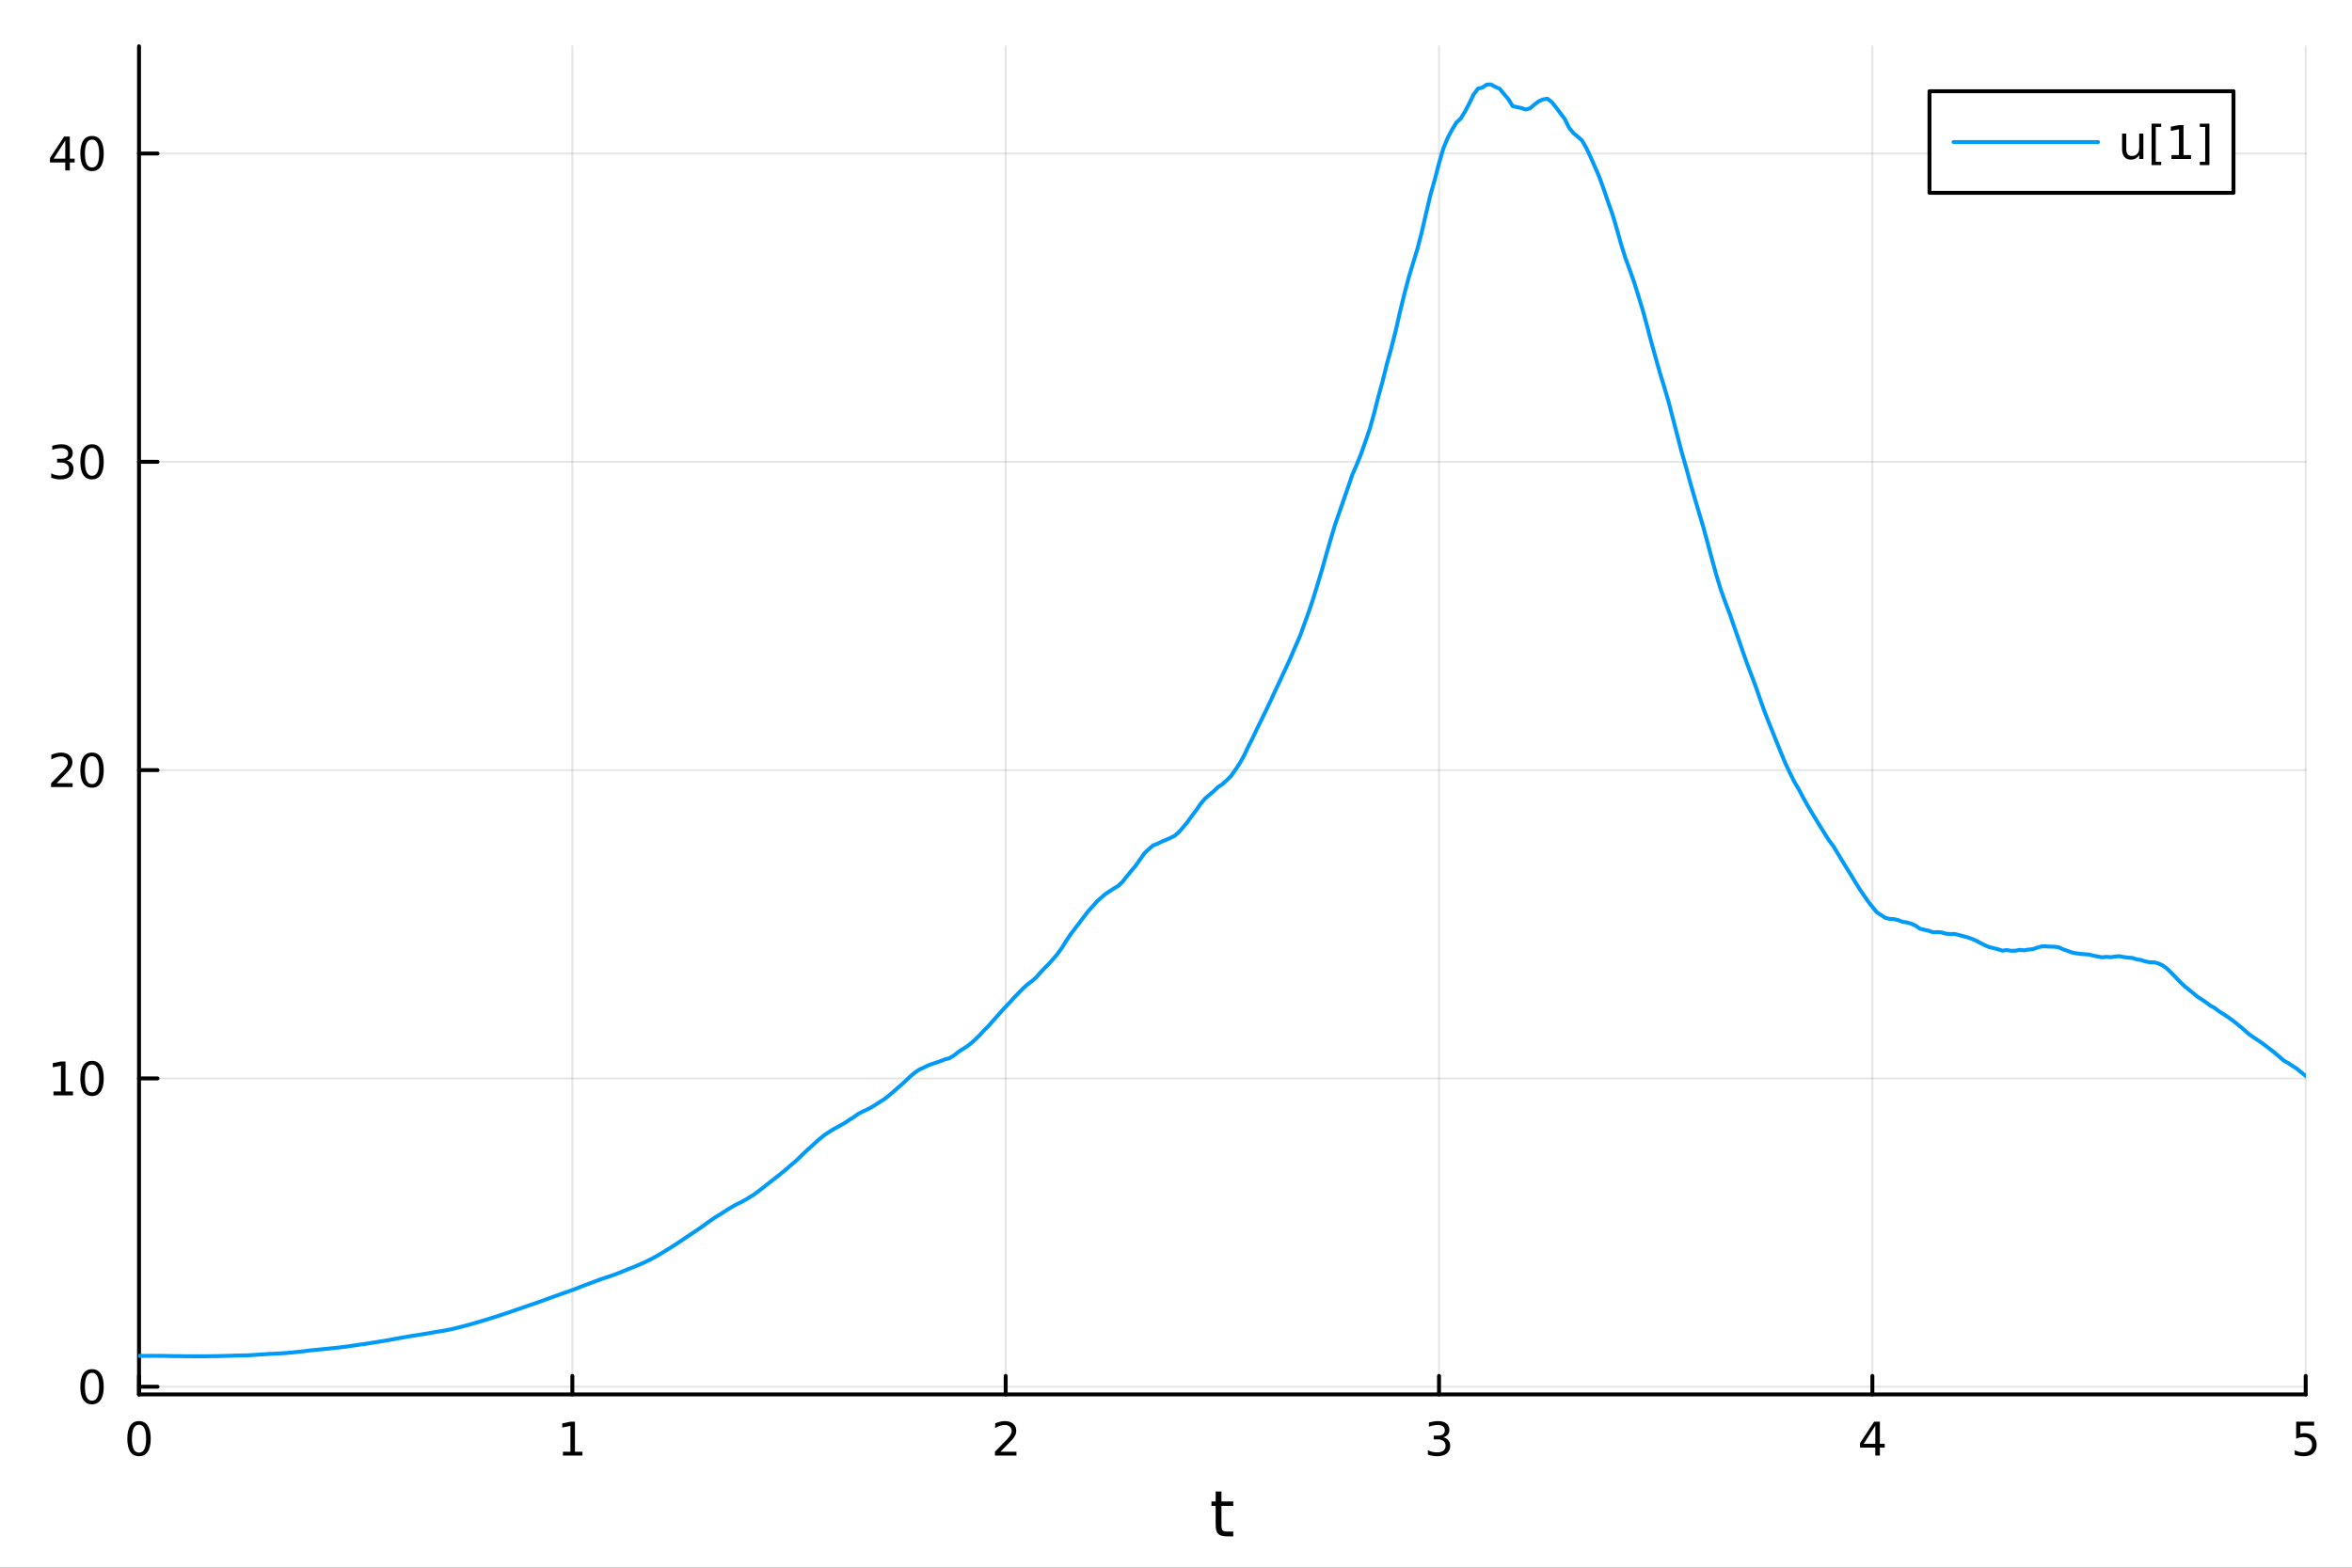 <?xml version="1.0" encoding="utf-8"?>
<svg xmlns="http://www.w3.org/2000/svg" xmlns:xlink="http://www.w3.org/1999/xlink" width="600" height="400" viewBox="0 0 2400 1600">
<rect x="0" y="0" width="2400" height="1600" fill="#333333" stroke="none"/>
<defs>
  <clipPath id="clip060">
    <rect x="0" y="0" width="2400" height="1600"/>
  </clipPath>
</defs>
<path clip-path="url(#clip060)" d="M0 1600 L2400 1600 L2400 0 L0 0  Z" fill="#ffffff" fill-rule="evenodd" fill-opacity="1"/>
<defs>
  <clipPath id="clip061">
    <rect x="480" y="0" width="1681" height="1600"/>
  </clipPath>
</defs>
<path clip-path="url(#clip060)" d="M141.853 1423.18 L2352.76 1423.18 L2352.76 47.244 L141.853 47.244  Z" fill="#ffffff" fill-rule="evenodd" fill-opacity="1"/>
<defs>
  <clipPath id="clip062">
    <rect x="141" y="47" width="2212" height="1377"/>
  </clipPath>
</defs>
<polyline clip-path="url(#clip062)" style="stroke:#000000; stroke-linecap:round; stroke-linejoin:round; stroke-width:2; stroke-opacity:0.1; fill:none" points="141.853,1423.18 141.853,47.244 "/>
<polyline clip-path="url(#clip062)" style="stroke:#000000; stroke-linecap:round; stroke-linejoin:round; stroke-width:2; stroke-opacity:0.1; fill:none" points="584.034,1423.18 584.034,47.244 "/>
<polyline clip-path="url(#clip062)" style="stroke:#000000; stroke-linecap:round; stroke-linejoin:round; stroke-width:2; stroke-opacity:0.1; fill:none" points="1026.21,1423.18 1026.21,47.244 "/>
<polyline clip-path="url(#clip062)" style="stroke:#000000; stroke-linecap:round; stroke-linejoin:round; stroke-width:2; stroke-opacity:0.1; fill:none" points="1468.39,1423.18 1468.39,47.244 "/>
<polyline clip-path="url(#clip062)" style="stroke:#000000; stroke-linecap:round; stroke-linejoin:round; stroke-width:2; stroke-opacity:0.1; fill:none" points="1910.58,1423.18 1910.58,47.244 "/>
<polyline clip-path="url(#clip062)" style="stroke:#000000; stroke-linecap:round; stroke-linejoin:round; stroke-width:2; stroke-opacity:0.1; fill:none" points="2352.76,1423.18 2352.76,47.244 "/>
<polyline clip-path="url(#clip062)" style="stroke:#000000; stroke-linecap:round; stroke-linejoin:round; stroke-width:2; stroke-opacity:0.1; fill:none" points="141.853,1415.31 2352.76,1415.31 "/>
<polyline clip-path="url(#clip062)" style="stroke:#000000; stroke-linecap:round; stroke-linejoin:round; stroke-width:2; stroke-opacity:0.1; fill:none" points="141.853,1100.65 2352.76,1100.65 "/>
<polyline clip-path="url(#clip062)" style="stroke:#000000; stroke-linecap:round; stroke-linejoin:round; stroke-width:2; stroke-opacity:0.1; fill:none" points="141.853,785.997 2352.76,785.997 "/>
<polyline clip-path="url(#clip062)" style="stroke:#000000; stroke-linecap:round; stroke-linejoin:round; stroke-width:2; stroke-opacity:0.1; fill:none" points="141.853,471.342 2352.76,471.342 "/>
<polyline clip-path="url(#clip062)" style="stroke:#000000; stroke-linecap:round; stroke-linejoin:round; stroke-width:2; stroke-opacity:0.1; fill:none" points="141.853,156.688 2352.76,156.688 "/>
<polyline clip-path="url(#clip060)" style="stroke:#000000; stroke-linecap:round; stroke-linejoin:round; stroke-width:4; stroke-opacity:1; fill:none" points="141.853,1423.18 2352.76,1423.18 "/>
<polyline clip-path="url(#clip060)" style="stroke:#000000; stroke-linecap:round; stroke-linejoin:round; stroke-width:4; stroke-opacity:1; fill:none" points="141.853,1423.18 141.853,1404.28 "/>
<polyline clip-path="url(#clip060)" style="stroke:#000000; stroke-linecap:round; stroke-linejoin:round; stroke-width:4; stroke-opacity:1; fill:none" points="584.034,1423.18 584.034,1404.28 "/>
<polyline clip-path="url(#clip060)" style="stroke:#000000; stroke-linecap:round; stroke-linejoin:round; stroke-width:4; stroke-opacity:1; fill:none" points="1026.21,1423.18 1026.21,1404.28 "/>
<polyline clip-path="url(#clip060)" style="stroke:#000000; stroke-linecap:round; stroke-linejoin:round; stroke-width:4; stroke-opacity:1; fill:none" points="1468.39,1423.18 1468.39,1404.28 "/>
<polyline clip-path="url(#clip060)" style="stroke:#000000; stroke-linecap:round; stroke-linejoin:round; stroke-width:4; stroke-opacity:1; fill:none" points="1910.58,1423.18 1910.58,1404.28 "/>
<polyline clip-path="url(#clip060)" style="stroke:#000000; stroke-linecap:round; stroke-linejoin:round; stroke-width:4; stroke-opacity:1; fill:none" points="2352.76,1423.18 2352.76,1404.28 "/>
<path clip-path="url(#clip060)" d="M141.853 1454.1 Q138.242 1454.1 136.413 1457.66 Q134.608 1461.2 134.608 1468.33 Q134.608 1475.44 136.413 1479.01 Q138.242 1482.55 141.853 1482.55 Q145.487 1482.55 147.293 1479.01 Q149.121 1475.44 149.121 1468.33 Q149.121 1461.2 147.293 1457.66 Q145.487 1454.1 141.853 1454.1 M141.853 1450.39 Q147.663 1450.39 150.719 1455 Q153.797 1459.58 153.797 1468.33 Q153.797 1477.06 150.719 1481.67 Q147.663 1486.25 141.853 1486.25 Q136.043 1486.25 132.964 1481.67 Q129.909 1477.06 129.909 1468.33 Q129.909 1459.58 132.964 1455 Q136.043 1450.39 141.853 1450.39 Z" fill="#000000" fill-rule="nonzero" fill-opacity="1" /><path clip-path="url(#clip060)" d="M574.416 1481.64 L582.054 1481.64 L582.054 1455.28 L573.744 1456.95 L573.744 1452.69 L582.008 1451.02 L586.684 1451.02 L586.684 1481.64 L594.323 1481.64 L594.323 1485.58 L574.416 1485.58 L574.416 1481.64 Z" fill="#000000" fill-rule="nonzero" fill-opacity="1" /><path clip-path="url(#clip060)" d="M1020.87 1481.64 L1037.19 1481.64 L1037.19 1485.58 L1015.24 1485.58 L1015.24 1481.64 Q1017.9 1478.89 1022.49 1474.26 Q1027.09 1469.61 1028.27 1468.27 Q1030.52 1465.74 1031.4 1464.01 Q1032.3 1462.25 1032.3 1460.56 Q1032.3 1457.8 1030.36 1456.07 Q1028.44 1454.33 1025.33 1454.33 Q1023.14 1454.33 1020.68 1455.09 Q1018.25 1455.86 1015.47 1457.41 L1015.47 1452.69 Q1018.3 1451.55 1020.75 1450.97 Q1023.2 1450.39 1025.24 1450.39 Q1030.61 1450.39 1033.81 1453.08 Q1037 1455.77 1037 1460.26 Q1037 1462.39 1036.19 1464.31 Q1035.4 1466.2 1033.3 1468.8 Q1032.72 1469.47 1029.62 1472.69 Q1026.52 1475.88 1020.87 1481.64 Z" fill="#000000" fill-rule="nonzero" fill-opacity="1" /><path clip-path="url(#clip060)" d="M1472.64 1466.95 Q1476 1467.66 1477.87 1469.93 Q1479.77 1472.2 1479.77 1475.53 Q1479.77 1480.65 1476.25 1483.45 Q1472.73 1486.25 1466.25 1486.25 Q1464.08 1486.25 1461.76 1485.81 Q1459.47 1485.39 1457.02 1484.54 L1457.02 1480.02 Q1458.96 1481.16 1461.28 1481.74 Q1463.59 1482.32 1466.11 1482.32 Q1470.51 1482.32 1472.8 1480.58 Q1475.12 1478.84 1475.12 1475.53 Q1475.12 1472.48 1472.97 1470.77 Q1470.84 1469.03 1467.02 1469.03 L1462.99 1469.03 L1462.99 1465.19 L1467.2 1465.19 Q1470.65 1465.19 1472.48 1463.82 Q1474.31 1462.43 1474.31 1459.84 Q1474.31 1457.18 1472.41 1455.77 Q1470.54 1454.33 1467.02 1454.33 Q1465.1 1454.33 1462.9 1454.75 Q1460.7 1455.16 1458.06 1456.04 L1458.06 1451.88 Q1460.72 1451.14 1463.04 1450.77 Q1465.37 1450.39 1467.43 1450.39 Q1472.76 1450.39 1475.86 1452.83 Q1478.96 1455.23 1478.96 1459.35 Q1478.96 1462.22 1477.32 1464.21 Q1475.67 1466.18 1472.64 1466.95 Z" fill="#000000" fill-rule="nonzero" fill-opacity="1" /><path clip-path="url(#clip060)" d="M1913.58 1455.09 L1901.78 1473.54 L1913.58 1473.54 L1913.58 1455.09 M1912.36 1451.02 L1918.24 1451.02 L1918.24 1473.54 L1923.17 1473.54 L1923.17 1477.43 L1918.24 1477.43 L1918.24 1485.58 L1913.58 1485.58 L1913.58 1477.43 L1897.98 1477.43 L1897.98 1472.92 L1912.36 1451.02 Z" fill="#000000" fill-rule="nonzero" fill-opacity="1" /><path clip-path="url(#clip060)" d="M2343.03 1451.02 L2361.39 1451.02 L2361.39 1454.96 L2347.32 1454.96 L2347.32 1463.43 Q2348.33 1463.08 2349.35 1462.92 Q2350.37 1462.73 2351.39 1462.73 Q2357.18 1462.73 2360.56 1465.9 Q2363.94 1469.08 2363.94 1474.49 Q2363.94 1480.07 2360.46 1483.17 Q2356.99 1486.25 2350.67 1486.25 Q2348.5 1486.25 2346.23 1485.88 Q2343.98 1485.51 2341.58 1484.77 L2341.58 1480.07 Q2343.66 1481.2 2345.88 1481.76 Q2348.1 1482.32 2350.58 1482.32 Q2354.58 1482.32 2356.92 1480.21 Q2359.26 1478.1 2359.26 1474.49 Q2359.26 1470.88 2356.92 1468.77 Q2354.58 1466.67 2350.58 1466.67 Q2348.71 1466.67 2346.83 1467.08 Q2344.98 1467.5 2343.03 1468.38 L2343.03 1451.02 Z" fill="#000000" fill-rule="nonzero" fill-opacity="1" /><path clip-path="url(#clip060)" d="M1246.37 1522.27 L1246.37 1532.4 L1258.43 1532.4 L1258.43 1536.95 L1246.37 1536.95 L1246.37 1556.3 Q1246.37 1560.66 1247.54 1561.9 Q1248.75 1563.14 1252.41 1563.14 L1258.43 1563.14 L1258.43 1568.04 L1252.41 1568.04 Q1245.63 1568.04 1243.06 1565.53 Q1240.48 1562.98 1240.48 1556.3 L1240.48 1536.95 L1236.18 1536.95 L1236.18 1532.4 L1240.48 1532.4 L1240.48 1522.27 L1246.37 1522.27 Z" fill="#000000" fill-rule="nonzero" fill-opacity="1" /><polyline clip-path="url(#clip060)" style="stroke:#000000; stroke-linecap:round; stroke-linejoin:round; stroke-width:4; stroke-opacity:1; fill:none" points="141.853,1423.18 141.853,47.244 "/>
<polyline clip-path="url(#clip060)" style="stroke:#000000; stroke-linecap:round; stroke-linejoin:round; stroke-width:4; stroke-opacity:1; fill:none" points="141.853,1415.31 160.751,1415.31 "/>
<polyline clip-path="url(#clip060)" style="stroke:#000000; stroke-linecap:round; stroke-linejoin:round; stroke-width:4; stroke-opacity:1; fill:none" points="141.853,1100.65 160.751,1100.65 "/>
<polyline clip-path="url(#clip060)" style="stroke:#000000; stroke-linecap:round; stroke-linejoin:round; stroke-width:4; stroke-opacity:1; fill:none" points="141.853,785.997 160.751,785.997 "/>
<polyline clip-path="url(#clip060)" style="stroke:#000000; stroke-linecap:round; stroke-linejoin:round; stroke-width:4; stroke-opacity:1; fill:none" points="141.853,471.342 160.751,471.342 "/>
<polyline clip-path="url(#clip060)" style="stroke:#000000; stroke-linecap:round; stroke-linejoin:round; stroke-width:4; stroke-opacity:1; fill:none" points="141.853,156.688 160.751,156.688 "/>
<path clip-path="url(#clip060)" d="M93.909 1401.11 Q90.297 1401.11 88.469 1404.67 Q86.663 1408.21 86.663 1415.34 Q86.663 1422.45 88.469 1426.01 Q90.297 1429.55 93.909 1429.55 Q97.543 1429.55 99.348 1426.01 Q101.177 1422.45 101.177 1415.34 Q101.177 1408.21 99.348 1404.67 Q97.543 1401.11 93.909 1401.11 M93.909 1397.4 Q99.719 1397.4 102.774 1402.01 Q105.853 1406.59 105.853 1415.34 Q105.853 1424.07 102.774 1428.67 Q99.719 1433.26 93.909 1433.26 Q88.098 1433.26 85.02 1428.67 Q81.964 1424.07 81.964 1415.34 Q81.964 1406.59 85.02 1402.01 Q88.098 1397.4 93.909 1397.4 Z" fill="#000000" fill-rule="nonzero" fill-opacity="1" /><path clip-path="url(#clip060)" d="M54.557 1114 L62.196 1114 L62.196 1087.63 L53.886 1089.3 L53.886 1085.04 L62.15 1083.37 L66.825 1083.37 L66.825 1114 L74.464 1114 L74.464 1117.93 L54.557 1117.93 L54.557 1114 Z" fill="#000000" fill-rule="nonzero" fill-opacity="1" /><path clip-path="url(#clip060)" d="M93.909 1086.45 Q90.297 1086.45 88.469 1090.02 Q86.663 1093.56 86.663 1100.69 Q86.663 1107.79 88.469 1111.36 Q90.297 1114.9 93.909 1114.9 Q97.543 1114.9 99.348 1111.36 Q101.177 1107.79 101.177 1100.69 Q101.177 1093.56 99.348 1090.02 Q97.543 1086.45 93.909 1086.45 M93.909 1082.75 Q99.719 1082.75 102.774 1087.35 Q105.853 1091.94 105.853 1100.69 Q105.853 1109.41 102.774 1114.02 Q99.719 1118.6 93.909 1118.6 Q88.098 1118.6 85.02 1114.02 Q81.964 1109.41 81.964 1100.69 Q81.964 1091.94 85.02 1087.35 Q88.098 1082.75 93.909 1082.75 Z" fill="#000000" fill-rule="nonzero" fill-opacity="1" /><path clip-path="url(#clip060)" d="M57.775 799.342 L74.094 799.342 L74.094 803.277 L52.15 803.277 L52.15 799.342 Q54.812 796.587 59.395 791.958 Q64.001 787.305 65.182 785.962 Q67.427 783.439 68.307 781.703 Q69.21 779.944 69.21 778.254 Q69.21 775.499 67.265 773.763 Q65.344 772.027 62.242 772.027 Q60.043 772.027 57.589 772.791 Q55.159 773.555 52.381 775.106 L52.381 770.384 Q55.205 769.249 57.659 768.671 Q60.112 768.092 62.15 768.092 Q67.52 768.092 70.714 770.777 Q73.909 773.462 73.909 777.953 Q73.909 780.083 73.099 782.004 Q72.311 783.902 70.205 786.495 Q69.626 787.166 66.525 790.384 Q63.423 793.578 57.775 799.342 Z" fill="#000000" fill-rule="nonzero" fill-opacity="1" /><path clip-path="url(#clip060)" d="M93.909 771.796 Q90.297 771.796 88.469 775.36 Q86.663 778.902 86.663 786.032 Q86.663 793.138 88.469 796.703 Q90.297 800.245 93.909 800.245 Q97.543 800.245 99.348 796.703 Q101.177 793.138 101.177 786.032 Q101.177 778.902 99.348 775.36 Q97.543 771.796 93.909 771.796 M93.909 768.092 Q99.719 768.092 102.774 772.698 Q105.853 777.282 105.853 786.032 Q105.853 794.758 102.774 799.365 Q99.719 803.948 93.909 803.948 Q88.098 803.948 85.02 799.365 Q81.964 794.758 81.964 786.032 Q81.964 777.282 85.02 772.698 Q88.098 768.092 93.909 768.092 Z" fill="#000000" fill-rule="nonzero" fill-opacity="1" /><path clip-path="url(#clip060)" d="M67.913 469.988 Q71.27 470.706 73.145 472.974 Q75.043 475.243 75.043 478.576 Q75.043 483.692 71.524 486.493 Q68.006 489.294 61.525 489.294 Q59.349 489.294 57.034 488.854 Q54.742 488.437 52.288 487.581 L52.288 483.067 Q54.233 484.201 56.548 484.78 Q58.862 485.358 61.386 485.358 Q65.784 485.358 68.075 483.622 Q70.39 481.886 70.39 478.576 Q70.39 475.52 68.237 473.808 Q66.108 472.071 62.288 472.071 L58.261 472.071 L58.261 468.229 L62.474 468.229 Q65.923 468.229 67.751 466.863 Q69.58 465.474 69.58 462.882 Q69.58 460.22 67.682 458.808 Q65.807 457.372 62.288 457.372 Q60.367 457.372 58.168 457.789 Q55.969 458.206 53.33 459.085 L53.33 454.919 Q55.992 454.178 58.307 453.808 Q60.645 453.437 62.705 453.437 Q68.029 453.437 71.131 455.868 Q74.233 458.275 74.233 462.396 Q74.233 465.266 72.589 467.257 Q70.946 469.224 67.913 469.988 Z" fill="#000000" fill-rule="nonzero" fill-opacity="1" /><path clip-path="url(#clip060)" d="M93.909 457.141 Q90.297 457.141 88.469 460.706 Q86.663 464.247 86.663 471.377 Q86.663 478.483 88.469 482.048 Q90.297 485.59 93.909 485.59 Q97.543 485.59 99.348 482.048 Q101.177 478.483 101.177 471.377 Q101.177 464.247 99.348 460.706 Q97.543 457.141 93.909 457.141 M93.909 453.437 Q99.719 453.437 102.774 458.044 Q105.853 462.627 105.853 471.377 Q105.853 480.104 102.774 484.71 Q99.719 489.294 93.909 489.294 Q88.098 489.294 85.02 484.71 Q81.964 480.104 81.964 471.377 Q81.964 462.627 85.02 458.044 Q88.098 453.437 93.909 453.437 Z" fill="#000000" fill-rule="nonzero" fill-opacity="1" /><path clip-path="url(#clip060)" d="M66.594 143.482 L54.788 161.931 L66.594 161.931 L66.594 143.482 M65.367 139.408 L71.247 139.408 L71.247 161.931 L76.177 161.931 L76.177 165.819 L71.247 165.819 L71.247 173.968 L66.594 173.968 L66.594 165.819 L50.992 165.819 L50.992 161.306 L65.367 139.408 Z" fill="#000000" fill-rule="nonzero" fill-opacity="1" /><path clip-path="url(#clip060)" d="M93.909 142.486 Q90.297 142.486 88.469 146.051 Q86.663 149.593 86.663 156.722 Q86.663 163.829 88.469 167.394 Q90.297 170.935 93.909 170.935 Q97.543 170.935 99.348 167.394 Q101.177 163.829 101.177 156.722 Q101.177 149.593 99.348 146.051 Q97.543 142.486 93.909 142.486 M93.909 138.783 Q99.719 138.783 102.774 143.389 Q105.853 147.972 105.853 156.722 Q105.853 165.449 102.774 170.056 Q99.719 174.639 93.909 174.639 Q88.098 174.639 85.02 170.056 Q81.964 165.449 81.964 156.722 Q81.964 147.972 85.02 143.389 Q88.098 138.783 93.909 138.783 Z" fill="#000000" fill-rule="nonzero" fill-opacity="1" /><polyline clip-path="url(#clip062)" style="stroke:#009af9; stroke-linecap:round; stroke-linejoin:round; stroke-width:4; stroke-opacity:1; fill:none" points="141.853,1383.84 146.275,1383.84 150.697,1383.8 155.118,1383.77 159.54,1383.82 163.962,1383.85 168.384,1383.88 172.806,1383.97 177.227,1384.06 181.649,1384.08 186.071,1384.14 190.493,1384.19 194.915,1384.21 199.336,1384.23 203.758,1384.24 208.18,1384.22 212.602,1384.15 217.024,1384.11 221.445,1384.08 225.867,1383.97 230.289,1383.83 234.711,1383.71 239.133,1383.56 243.554,1383.46 247.976,1383.37 252.398,1383.27 256.82,1383.02 261.242,1382.75 265.664,1382.44 270.085,1382.13 274.507,1381.85 278.929,1381.64 283.351,1381.42 287.773,1381.19 292.194,1380.86 296.616,1380.5 301.038,1380.05 305.46,1379.57 309.882,1379.1 314.303,1378.53 318.725,1378.03 323.147,1377.58 327.569,1377.17 331.991,1376.73 336.412,1376.27 340.834,1375.82 345.256,1375.37 349.678,1374.82 354.1,1374.27 358.521,1373.61 362.943,1372.97 367.365,1372.29 371.787,1371.69 376.209,1371.03 380.63,1370.31 385.052,1369.63 389.474,1368.91 393.896,1368.19 398.318,1367.37 402.739,1366.57 407.161,1365.75 411.583,1364.94 416.005,1364.21 420.427,1363.44 424.849,1362.77 429.27,1362.05 433.692,1361.34 438.114,1360.62 442.536,1359.79 446.958,1359.06 451.379,1358.4 455.801,1357.55 460.223,1356.67 464.645,1355.64 469.067,1354.53 473.488,1353.41 477.91,1352.23 482.332,1350.98 486.754,1349.7 491.176,1348.39 495.597,1347.05 500.019,1345.69 504.441,1344.31 508.863,1342.89 513.285,1341.44 517.706,1339.96 522.128,1338.46 526.55,1336.94 530.972,1335.4 535.394,1333.85 539.815,1332.31 544.237,1330.84 548.659,1329.3 553.081,1327.69 557.503,1326.08 561.925,1324.47 566.346,1322.89 570.768,1321.34 575.19,1319.72 579.612,1318.22 584.034,1316.63 588.455,1314.96 592.877,1313.21 597.299,1311.49 601.721,1309.87 606.143,1308.23 610.564,1306.53 614.986,1304.96 619.408,1303.52 623.83,1302.03 628.252,1300.45 632.673,1298.73 637.095,1296.91 641.517,1295.09 645.939,1293.4 650.361,1291.57 654.782,1289.62 659.204,1287.62 663.626,1285.47 668.048,1283.11 672.47,1280.6 676.891,1277.93 681.313,1275.2 685.735,1272.42 690.157,1269.57 694.579,1266.65 699,1263.69 703.422,1260.69 707.844,1257.77 712.266,1254.79 716.688,1251.72 721.11,1248.52 725.531,1245.36 729.953,1242.34 734.375,1239.69 738.797,1236.83 743.219,1234.01 747.64,1231.36 752.062,1228.94 756.484,1226.83 760.906,1224.38 765.328,1221.67 769.749,1218.88 774.171,1215.55 778.593,1212.18 783.015,1208.62 787.437,1205.21 791.858,1201.73 796.28,1198.32 800.702,1194.65 805.124,1190.79 809.546,1187.09 813.967,1183.17 818.389,1178.81 822.811,1174.57 827.233,1170.65 831.655,1166.57 836.076,1162.61 840.498,1158.99 844.92,1156.04 849.342,1153.18 853.764,1150.71 858.186,1148.29 862.607,1145.75 867.029,1142.67 871.451,1139.98 875.873,1136.79 880.295,1134.46 884.716,1132.46 889.138,1130.13 893.56,1127.44 897.982,1124.5 902.404,1121.78 906.825,1118.28 911.247,1114.62 915.669,1110.59 920.091,1106.87 924.513,1102.74 928.934,1098.55 933.356,1094.84 937.778,1091.8 942.2,1089.76 946.622,1087.55 951.043,1085.91 955.465,1084.45 959.887,1082.91 964.309,1081.18 968.731,1080.03 973.152,1077.36 977.574,1073.92 981.996,1070.89 986.418,1068.23 990.84,1064.76 995.261,1060.86 999.683,1056.48 1004.11,1051.65 1008.53,1047.27 1012.95,1042.25 1017.37,1037.19 1021.79,1032.29 1026.21,1027.45 1030.64,1022.86 1035.06,1017.86 1039.48,1013.32 1043.9,1008.83 1048.32,1004.83 1052.74,1001.55 1057.17,997.664 1061.59,992.666 1066.01,987.96 1070.43,983.596 1074.85,978.555 1079.28,973.342 1083.7,967.154 1088.12,960.081 1092.54,953.447 1096.96,947.625 1101.38,941.909 1105.81,935.953 1110.23,930.257 1114.65,925.327 1119.07,920.246 1123.49,916.33 1127.92,912.481 1132.34,909.568 1136.76,906.688 1141.18,904.047 1145.6,899.748 1150.02,894.135 1154.45,888.761 1158.87,883.533 1163.29,877.221 1167.71,871.009 1172.13,866.757 1176.56,862.919 1180.98,861.226 1185.4,858.972 1189.82,857.153 1194.24,855.206 1198.66,852.998 1203.09,849.14 1207.51,843.962 1211.93,838.716 1216.35,832.473 1220.77,826.741 1225.2,820.305 1229.62,815.013 1234.04,811.307 1238.46,807.548 1242.88,803.332 1247.3,800.378 1251.73,796.421 1256.15,791.979 1260.57,785.746 1264.99,779.1 1269.41,771.177 1273.84,761.792 1278.26,753.105 1282.68,743.748 1287.1,734.872 1291.52,725.775 1295.94,716.592 1300.37,706.927 1304.79,697.586 1309.21,687.984 1313.63,678.58 1318.05,668.664 1322.48,658.23 1326.9,648.259 1331.32,635.858 1335.74,623.746 1340.16,610.445 1344.58,596.023 1349.01,581.325 1353.43,565.533 1357.85,550.367 1362.27,535.556 1366.69,522.831 1371.11,510.162 1375.54,497.34 1379.96,484.328 1384.38,474.371 1388.8,463.294 1393.22,450.83 1397.65,437.901 1402.07,422.138 1406.49,404.815 1410.91,388.788 1415.33,370.951 1419.75,355.042 1424.18,337.558 1428.6,318.091 1433.02,300.057 1437.44,283.361 1441.86,268.58 1446.29,254.317 1450.71,237.124 1455.13,218.013 1459.55,199.265 1463.97,183.616 1468.39,166.661 1472.82,151.362 1477.24,140.754 1481.66,132.392 1486.08,125.086 1490.5,120.97 1494.93,113.797 1499.35,105.402 1503.77,96.288 1508.19,90.477 1512.61,89.341 1517.03,86.34 1521.46,86.186 1525.88,88.693 1530.3,90.589 1534.72,95.988 1539.14,101.148 1543.57,108.398 1547.99,109.324 1552.41,110.28 1556.83,111.777 1561.25,110.569 1565.67,106.759 1570.1,103.436 1574.52,101.456 1578.94,100.759 1583.36,104.03 1587.78,109.6 1592.21,115.503 1596.63,121.342 1601.05,130.24 1605.47,135.822 1609.89,139.43 1614.31,143.349 1618.74,151.162 1623.16,160.475 1627.58,170.521 1632,180.74 1636.42,192.994 1640.85,205.958 1645.27,218.417 1649.69,233.228 1654.11,248.998 1658.53,263.171 1662.95,275.223 1667.38,287.757 1671.8,301.938 1676.22,316.403 1680.64,332.51 1685.06,349.364 1689.49,365.332 1693.91,380.882 1698.33,395.319 1702.75,410.445 1707.17,427.54 1711.59,444.515 1716.02,461.492 1720.44,476.79 1724.86,493.05 1729.28,508.275 1733.7,523.346 1738.12,538.046 1742.55,554.443 1746.97,570.995 1751.39,586.967 1755.81,601.444 1760.23,613.903 1764.66,625.541 1769.08,638.316 1773.5,650.793 1777.92,663.71 1782.34,676.193 1786.76,687.921 1791.19,699.591 1795.61,712.403 1800.03,724.854 1804.45,736.261 1808.87,747.163 1813.3,758.291 1817.72,769.177 1822.14,779.727 1826.56,789.056 1830.98,798.001 1835.4,805.348 1839.83,813.784 1844.25,821.7 1848.67,829.151 1853.09,836.422 1857.51,843.664 1861.94,850.761 1866.36,857.815 1870.78,863.534 1875.2,870.882 1879.62,878.209 1884.04,885.489 1888.47,892.445 1892.89,899.838 1897.31,907.041 1901.73,913.484 1906.15,919.892 1910.58,925.477 1915,930.941 1919.42,933.869 1923.84,936.747 1928.26,937.905 1932.68,938.066 1937.11,939.135 1941.53,940.843 1945.95,941.489 1950.37,942.791 1954.79,944.841 1959.22,947.897 1963.64,948.931 1968.06,949.894 1972.48,951.539 1976.9,951.269 1981.32,951.668 1985.75,952.937 1990.17,953.291 1994.59,953.171 1999.01,954.332 2003.43,955.521 2007.86,956.71 2012.28,958.313 2016.7,960.19 2021.12,962.542 2025.54,964.798 2029.96,966.677 2034.39,967.722 2038.81,968.841 2043.23,970.26 2047.65,969.642 2052.07,970.378 2056.49,970.32 2060.92,969.451 2065.34,969.954 2069.76,969.158 2074.18,968.748 2078.6,967.222 2083.03,965.931 2087.45,965.837 2091.87,966.152 2096.29,966.228 2100.71,966.808 2105.13,968.868 2109.56,970.397 2113.98,972.073 2118.4,972.946 2122.82,973.535 2127.24,973.909 2131.67,974.194 2136.09,975.379 2140.51,976.199 2144.93,977.09 2149.35,976.56 2153.77,976.983 2158.2,976.249 2162.62,975.915 2167.04,976.795 2171.46,977.378 2175.88,977.679 2180.31,979.096 2184.73,979.787 2189.15,981.224 2193.57,982.069 2197.99,982.13 2202.41,983.303 2206.84,985.329 2211.26,988.616 2215.68,992.873 2220.1,997.472 2224.52,1002.12 2228.95,1006.34 2233.37,1009.9 2237.79,1013.48 2242.21,1017.19 2246.63,1020.03 2251.05,1023.03 2255.48,1026.36 2259.9,1028.79 2264.32,1032.19 2268.74,1034.92 2273.16,1037.87 2277.59,1041 2282.01,1044.45 2286.43,1048.07 2290.85,1051.94 2295.27,1055.77 2299.69,1058.84 2304.12,1061.76 2308.54,1064.76 2312.96,1068.16 2317.38,1071.5 2321.8,1075.06 2326.23,1078.82 2330.65,1082.61 2335.07,1085.07 2339.49,1088.04 2343.91,1090.88 2348.33,1094.55 2352.76,1098.1 "/>
<path clip-path="url(#clip060)" d="M1968.87 196.789 L2279.06 196.789 L2279.06 93.109 L1968.87 93.109  Z" fill="#ffffff" fill-rule="evenodd" fill-opacity="1"/>
<polyline clip-path="url(#clip060)" style="stroke:#000000; stroke-linecap:round; stroke-linejoin:round; stroke-width:4; stroke-opacity:1; fill:none" points="1968.87,196.789 2279.06,196.789 2279.06,93.109 1968.87,93.109 1968.87,196.789 "/>
<polyline clip-path="url(#clip060)" style="stroke:#009af9; stroke-linecap:round; stroke-linejoin:round; stroke-width:4; stroke-opacity:1; fill:none" points="1993.44,144.949 2140.83,144.949 "/>
<path clip-path="url(#clip060)" d="M2165.4 151.997 L2165.4 136.303 L2169.66 136.303 L2169.66 151.835 Q2169.66 155.516 2171.09 157.368 Q2172.53 159.196 2175.4 159.196 Q2178.85 159.196 2180.84 156.997 Q2182.85 154.798 2182.85 151.002 L2182.85 136.303 L2187.11 136.303 L2187.11 162.229 L2182.85 162.229 L2182.85 158.247 Q2181.3 160.608 2179.24 161.766 Q2177.2 162.9 2174.49 162.9 Q2170.03 162.9 2167.71 160.122 Q2165.4 157.344 2165.4 151.997 M2176.11 135.678 L2176.11 135.678 Z" fill="#000000" fill-rule="nonzero" fill-opacity="1" /><path clip-path="url(#clip060)" d="M2195.49 126.21 L2205.3 126.21 L2205.3 129.52 L2199.75 129.52 L2199.75 165.168 L2205.3 165.168 L2205.3 168.479 L2195.49 168.479 L2195.49 126.21 Z" fill="#000000" fill-rule="nonzero" fill-opacity="1" /><path clip-path="url(#clip060)" d="M2215.79 158.293 L2223.43 158.293 L2223.43 131.928 L2215.12 133.595 L2215.12 129.335 L2223.38 127.669 L2228.06 127.669 L2228.06 158.293 L2235.7 158.293 L2235.7 162.229 L2215.79 162.229 L2215.79 158.293 Z" fill="#000000" fill-rule="nonzero" fill-opacity="1" /><path clip-path="url(#clip060)" d="M2254.49 126.21 L2254.49 168.479 L2244.68 168.479 L2244.68 165.168 L2250.21 165.168 L2250.21 129.52 L2244.68 129.52 L2244.68 126.21 L2254.49 126.21 Z" fill="#000000" fill-rule="nonzero" fill-opacity="1" /></svg>
